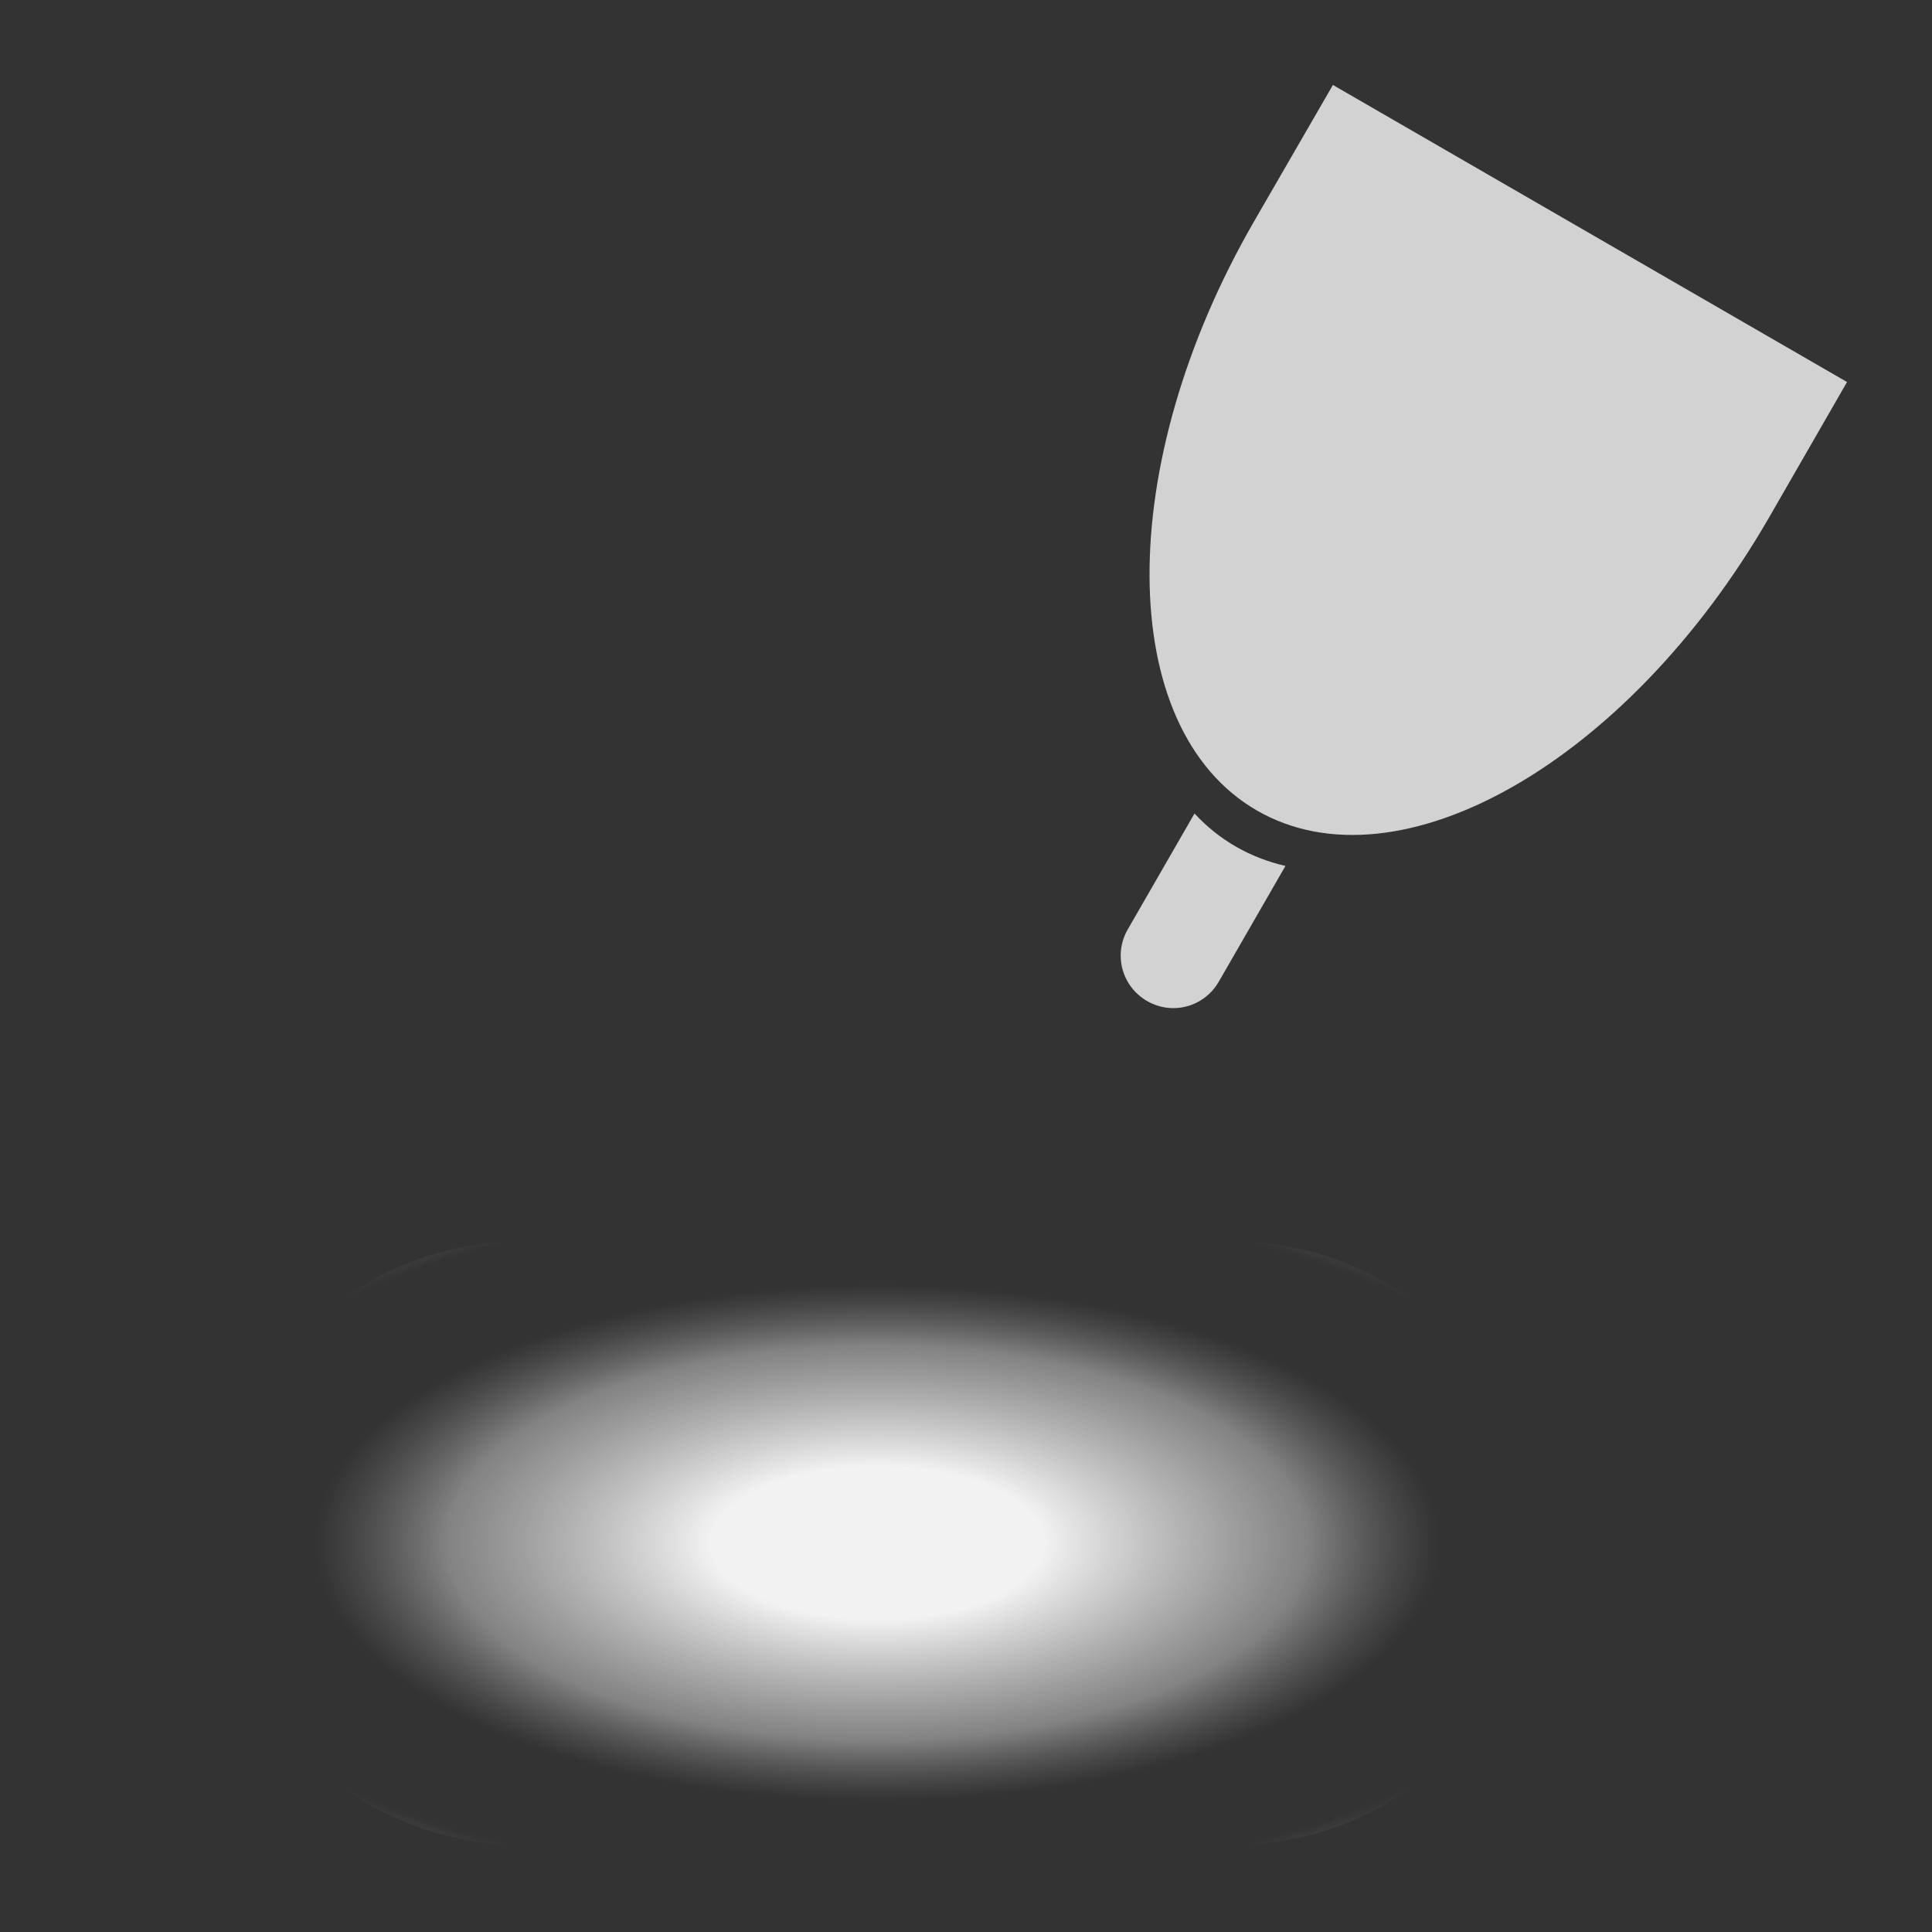 <?xml version="1.0" encoding="UTF-8" standalone="no"?>
<!-- Created with Inkscape (http://www.inkscape.org/) -->

<svg
   width="22"
   height="22"
   viewBox="0 0 5.821 5.821"
   version="1.1"
   id="svg5"
   inkscape:version="1.2.1 (9c6d41e410, 2022-07-14)"
   sodipodi:docname="light_pressure_softness.svg"
   xmlns:inkscape="http://www.inkscape.org/namespaces/inkscape"
   xmlns:sodipodi="http://sodipodi.sourceforge.net/DTD/sodipodi-0.dtd"
   xmlns:xlink="http://www.w3.org/1999/xlink"
   xmlns="http://www.w3.org/2000/svg"
   xmlns:svg="http://www.w3.org/2000/svg">
  <rect x="0" y="0" width="5.821" height="5.821" fill="#333333" stroke="none"/>
  <sodipodi:namedview
     id="namedview7"
     pagecolor="#a6a6a6"
     bordercolor="#000000"
     borderopacity="0.25"
     inkscape:showpageshadow="2"
     inkscape:pageopacity="0"
     inkscape:pagecheckerboard="0"
     inkscape:deskcolor="#9d9d9d"
     inkscape:document-units="px"
     showgrid="true"
     inkscape:zoom="19.02887"
     inkscape:cx="3.2056554"
     inkscape:cy="18.971174"
     inkscape:window-width="1920"
     inkscape:window-height="1017"
     inkscape:window-x="936"
     inkscape:window-y="1076"
     inkscape:window-maximized="1"
     inkscape:current-layer="layer1"
     showguides="true">
    <inkscape:grid
       type="xygrid"
       id="grid9724" />
    <sodipodi:guide
       position="5.821,5.565"
       orientation="0,-1"
       id="guide23795"
       inkscape:locked="false" />
    <sodipodi:guide
       position="5.565,5.821"
       orientation="1,0"
       id="guide23797"
       inkscape:locked="false" />
    <sodipodi:guide
       position="0.265,0.512"
       orientation="1,0"
       id="guide25253"
       inkscape:locked="false" />
    <sodipodi:guide
       position="0.26,0.263"
       orientation="0,-1"
       id="guide25255"
       inkscape:locked="false" />
    <sodipodi:guide
       position="2.91,1.226"
       orientation="1,0"
       id="guide34408"
       inkscape:locked="false" />
    <sodipodi:guide
       position="5.821,2.91"
       orientation="0,-1"
       id="guide34410"
       inkscape:locked="false" />
    <sodipodi:guide
       position="2.643,2.197"
       orientation="1,0"
       id="guide14815"
       inkscape:locked="false" />
    <sodipodi:guide
       position="-2.399,2.036"
       orientation="1,0"
       id="guide22829"
       inkscape:locked="false" />
  </sodipodi:namedview>
  <defs
     id="defs2">
    <radialGradient
       inkscape:collect="always"
       xlink:href="#linearGradient25065-8"
       id="radialGradient25057-8"
       cx="1.863"
       cy="7.439"
       fx="1.863"
       fy="7.439"
       r="2.103"
       gradientTransform="matrix(0.944,0,0,0.432,0.884,1.435)"
       gradientUnits="userSpaceOnUse"
       spreadMethod="reflect" />
    <linearGradient
       inkscape:collect="always"
       id="linearGradient25065-8">
      <stop
         style="stop-color:#f2f2f2;stop-opacity:1;"
         offset="0.253"
         id="stop25059-0" />
      <stop
         style="stop-color:#d2d2d2;stop-opacity:0.498;"
         offset="0.655"
         id="stop25061-5" />
      <stop
         style="stop-color:#a0a0a0;stop-opacity:0;"
         offset="0.857"
         id="stop25063-4" />
    </linearGradient>
  </defs>
  <g
     inkscape:label="Layer 1"
     inkscape:groupmode="layer"
     id="layer1">
    <path
       id="path2002"
       style="fill:#d2d2d2;fill-opacity:1;stroke:none;stroke-width:0.086;stroke-linecap:round;stroke-linejoin:round"
       d="m 4.016,0.256 c -0.005,0.009 -0.232,0.401 -0.237,0.41 -0.424,0.734 -0.42,1.529 0.008,1.776 0.428,0.247 1.118,-0.147 1.542,-0.881 0.005,-0.009 0.231,-0.401 0.236,-0.41 z m -0.417,2.195 -0.201,0.349 c -0.044,0.076 -0.018,0.172 0.058,0.216 0.076,0.044 0.172,0.018 0.216,-0.058 l 0.201,-0.349 c -0.052,-0.012 -0.102,-0.031 -0.149,-0.058 -0.047,-0.027 -0.088,-0.06 -0.125,-0.1 z" />
    <path
       id="path4974-6"
       style="fill:url(#radialGradient25057-8);fill-opacity:1;stroke:none;stroke-width:0.081;stroke-linecap:round;stroke-linejoin:round"
       d="M 1.566,3.741 A 0.908,0.908 0 0 0 0.658,4.649 0.908,0.908 0 0 0 1.566,5.558 a 0.908,0.908 0 0 0 0.001,-7.79e-5 v 7.79e-5 H 3.718 A 0.908,0.908 0 0 0 4.627,4.649 0.908,0.908 0 0 0 3.718,3.741 H 1.567 a 0.908,0.908 0 0 0 -0.001,0 z" />
  </g>
</svg>
